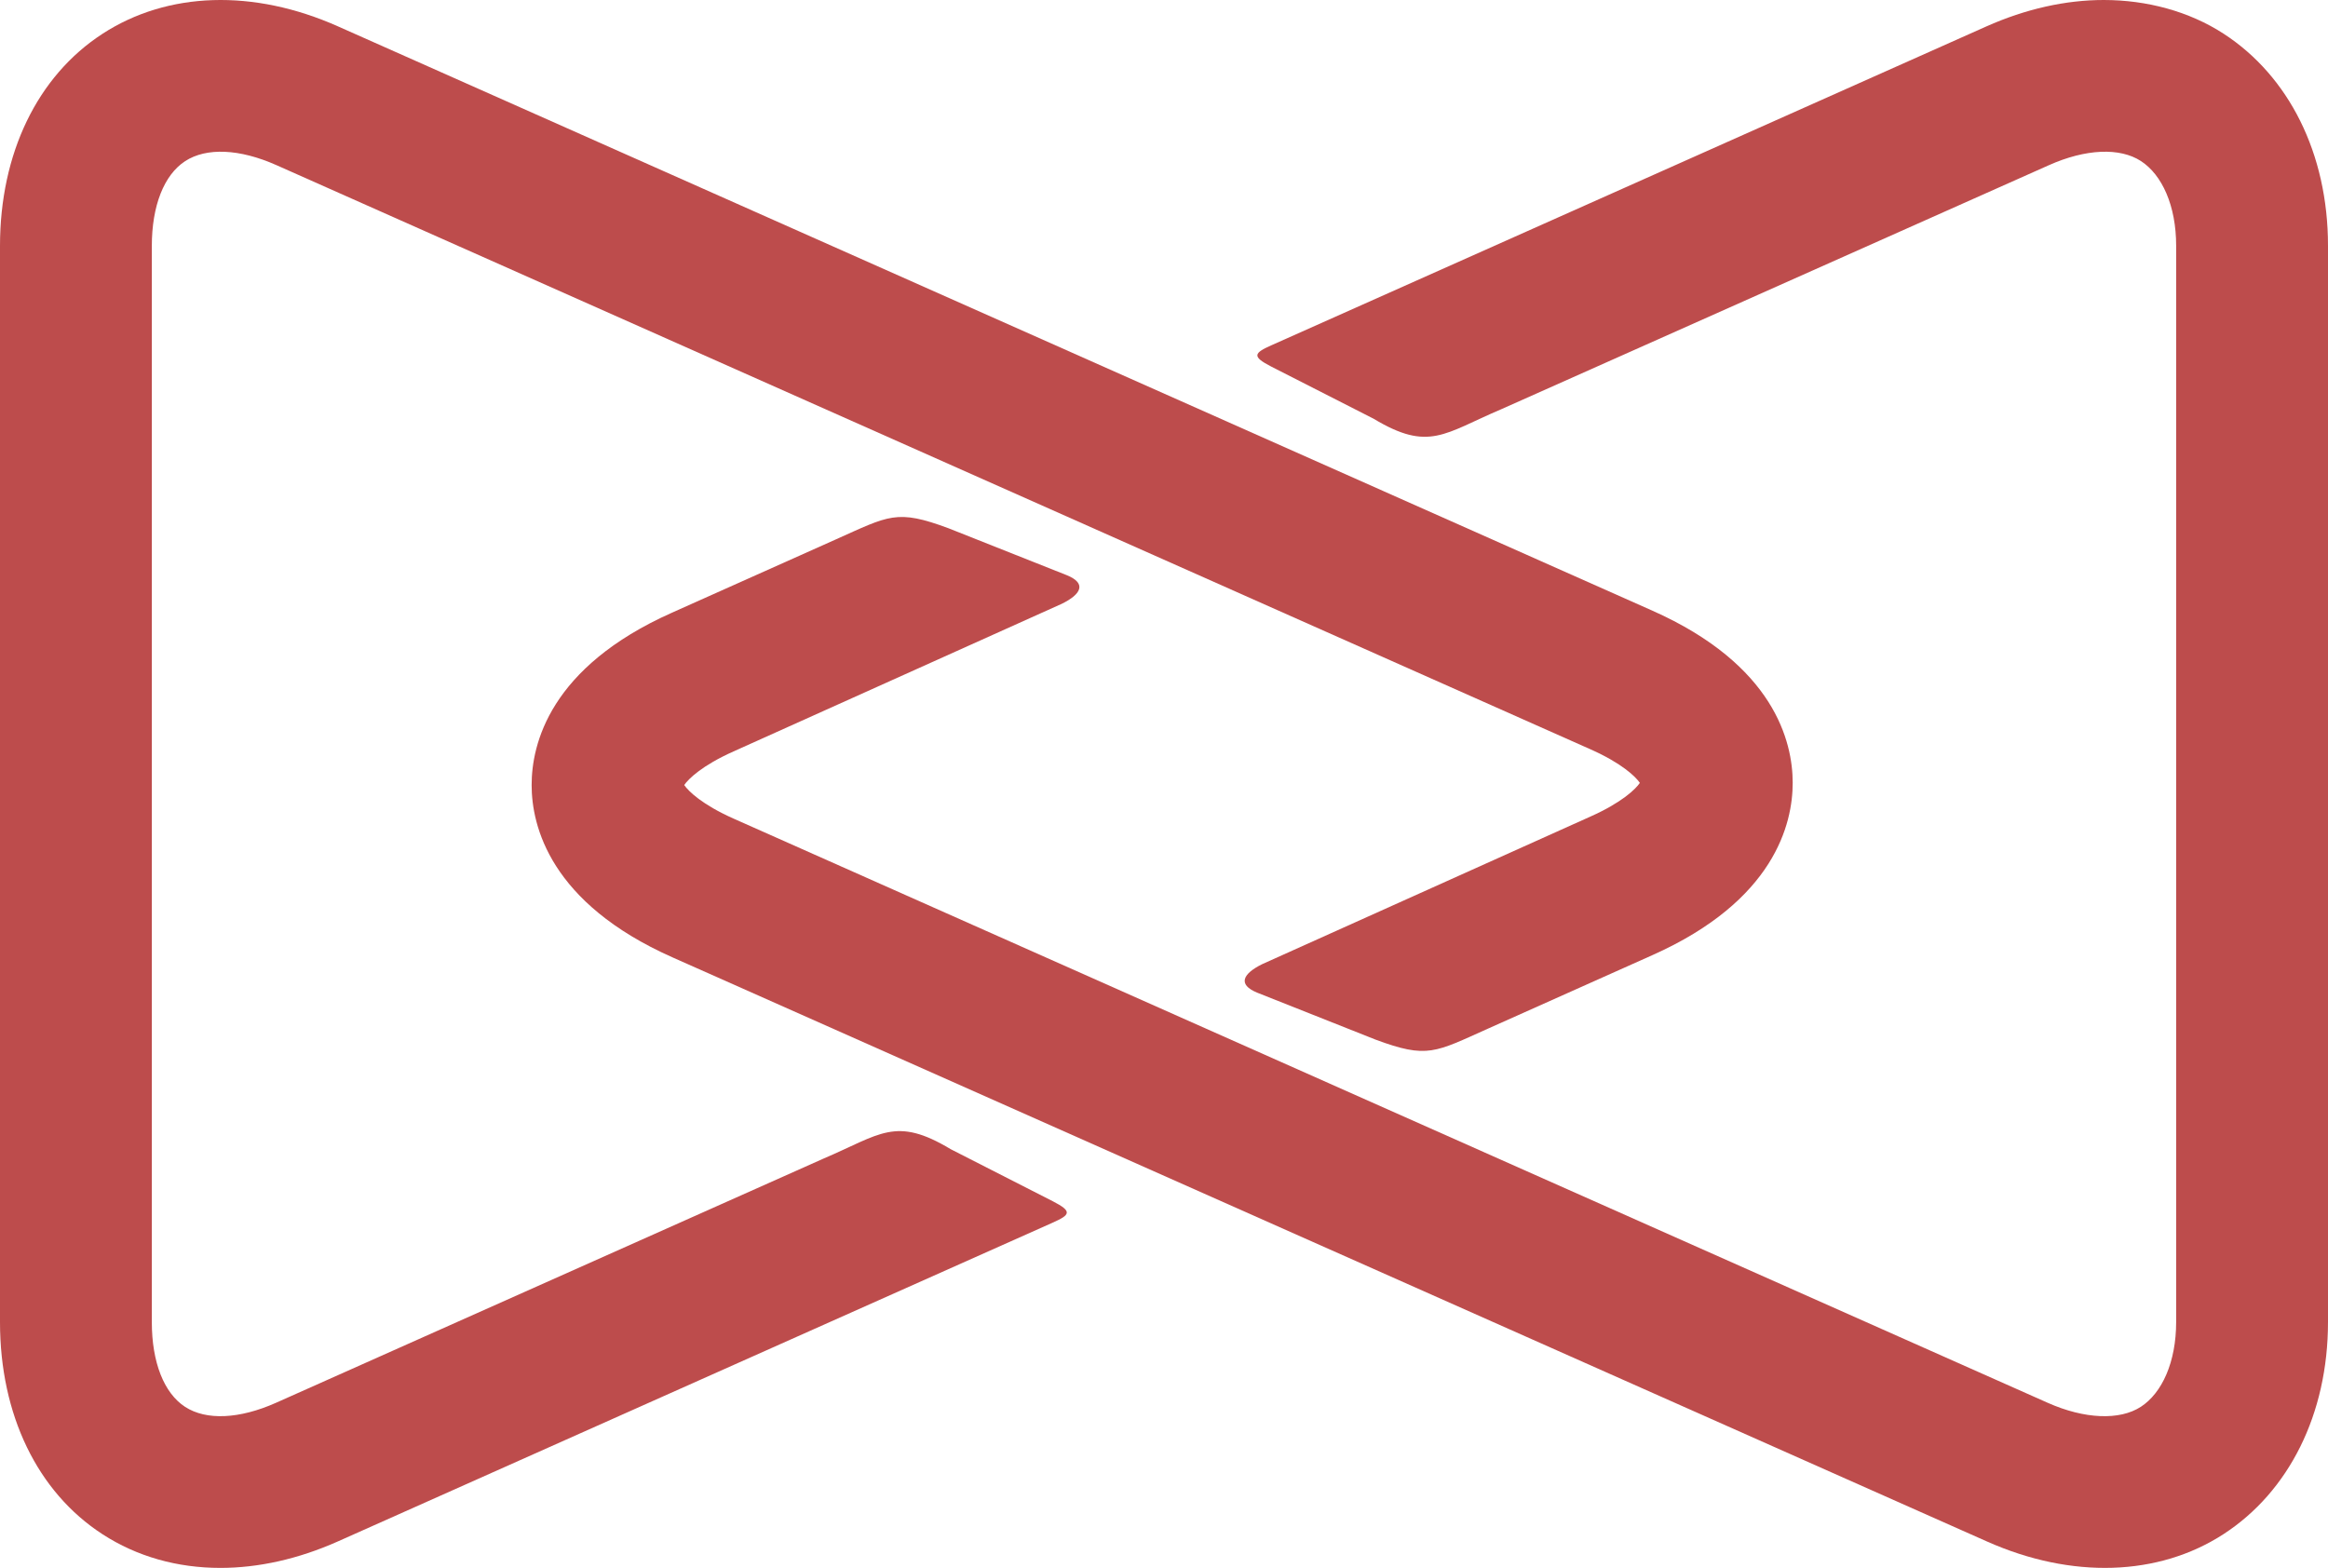 <?xml version="1.0" encoding="iso-8859-1"?>
<!-- Generator: Adobe Illustrator 17.0.0, SVG Export Plug-In . SVG Version: 6.00 Build 0)  -->
<!DOCTYPE svg PUBLIC "-//W3C//DTD SVG 1.1//EN" "http://www.w3.org/Graphics/SVG/1.1/DTD/svg11.dtd">
<svg version="1.1" id="&#x56FE;&#x5C42;_1" xmlns="http://www.w3.org/2000/svg" xmlns:xlink="http://www.w3.org/1999/xlink" x="0px"
	 y="0px" width="276px" height="185.902px" viewBox="0 0 276 185.902" style="enable-background:new 0 0 276 185.902;"
	 xml:space="preserve">
<path style="fill:none;stroke:#E71F19;stroke-miterlimit:10;" d="M189.723,96.365"/>
<path style="fill:none;stroke:#E71F19;stroke-miterlimit:10;" d="M60.706,154.04"/>
<path style="fill:#BD4C4C;" d="M26.123,185.902c-5.089,0-9.876-1.335-13.973-3.994C4.428,176.898,0,167.732,0,156.761V29.162
	C0,18.193,4.428,9.025,12.149,4.008c7.721-5.016,17.897-5.339,27.92-0.882l155.811,69.27c14.485,6.439,16.653,15.555,16.656,20.415
	s-2.154,13.979-16.632,20.437l-19.417,8.68c-6.373,2.849-7.237,3.63-13.405,1.337l-14.025-5.564
	c-2.391-0.976-1.689-2.262,0.585-3.384l38.93-17.507c3.726-1.661,5.349-3.258,5.845-3.985c-0.497-0.728-2.122-2.322-5.85-3.979
	L32.757,19.574c-4.349-1.934-8.286-2.106-10.8-0.472C19.442,20.735,18,24.402,18,29.162v127.599c0,4.758,1.439,8.42,3.947,10.048
	c2.509,1.628,6.439,1.45,10.784-0.488l64.826-28.916c6.843-2.909,8.586-5.098,15.154-1.15l12.12,6.182
	c2.336,1.203,2.052,1.6-0.018,2.526L40.064,182.76C35.361,184.857,30.624,185.902,26.123,185.902z"/>
<path style="fill:#BD4C4C;" d="M249.414,0c5.089,0,10.108,1.335,14.205,3.994C271.34,9.004,276,18.17,276,29.142V156.74
	c0,10.969-4.66,20.137-12.381,25.154c-7.721,5.016-18.013,5.339-28.036,0.882l-155.869-69.27
	c-14.485-6.439-16.682-15.555-16.685-20.415s2.14-13.979,16.617-20.437l19.41-8.68c6.373-2.849,7.234-3.63,13.402-1.337
	l14.023,5.564c2.391,0.976,1.688,2.262-0.586,3.384L86.964,89.095c-3.726,1.661-5.349,3.258-5.845,3.985
	c0.497,0.728,2.122,2.322,5.849,3.979l155.81,69.27c4.349,1.934,8.518,2.106,11.032,0.472c2.515-1.634,4.188-5.301,4.188-10.061
	V29.142c0-4.758-1.671-8.42-4.179-10.048c-2.509-1.628-6.555-1.45-10.9,0.488l-64.884,28.916c-6.844,2.909-8.615,5.098-15.183,1.15
	l-12.134-6.182c-2.336-1.203-2.059-1.6,0.011-2.526l84.744-37.797C240.178,1.045,244.912,0,249.414,0z"/>
<g>
	<path style="fill:none;stroke:#71C7D5;stroke-width:18;stroke-miterlimit:10;" d="M116.985,138.594"/>
</g>
<g>
	<path style="fill:none;stroke:#71C7D5;stroke-width:18;stroke-miterlimit:10;" d="M156.004,121.19"/>
</g>
</svg>

